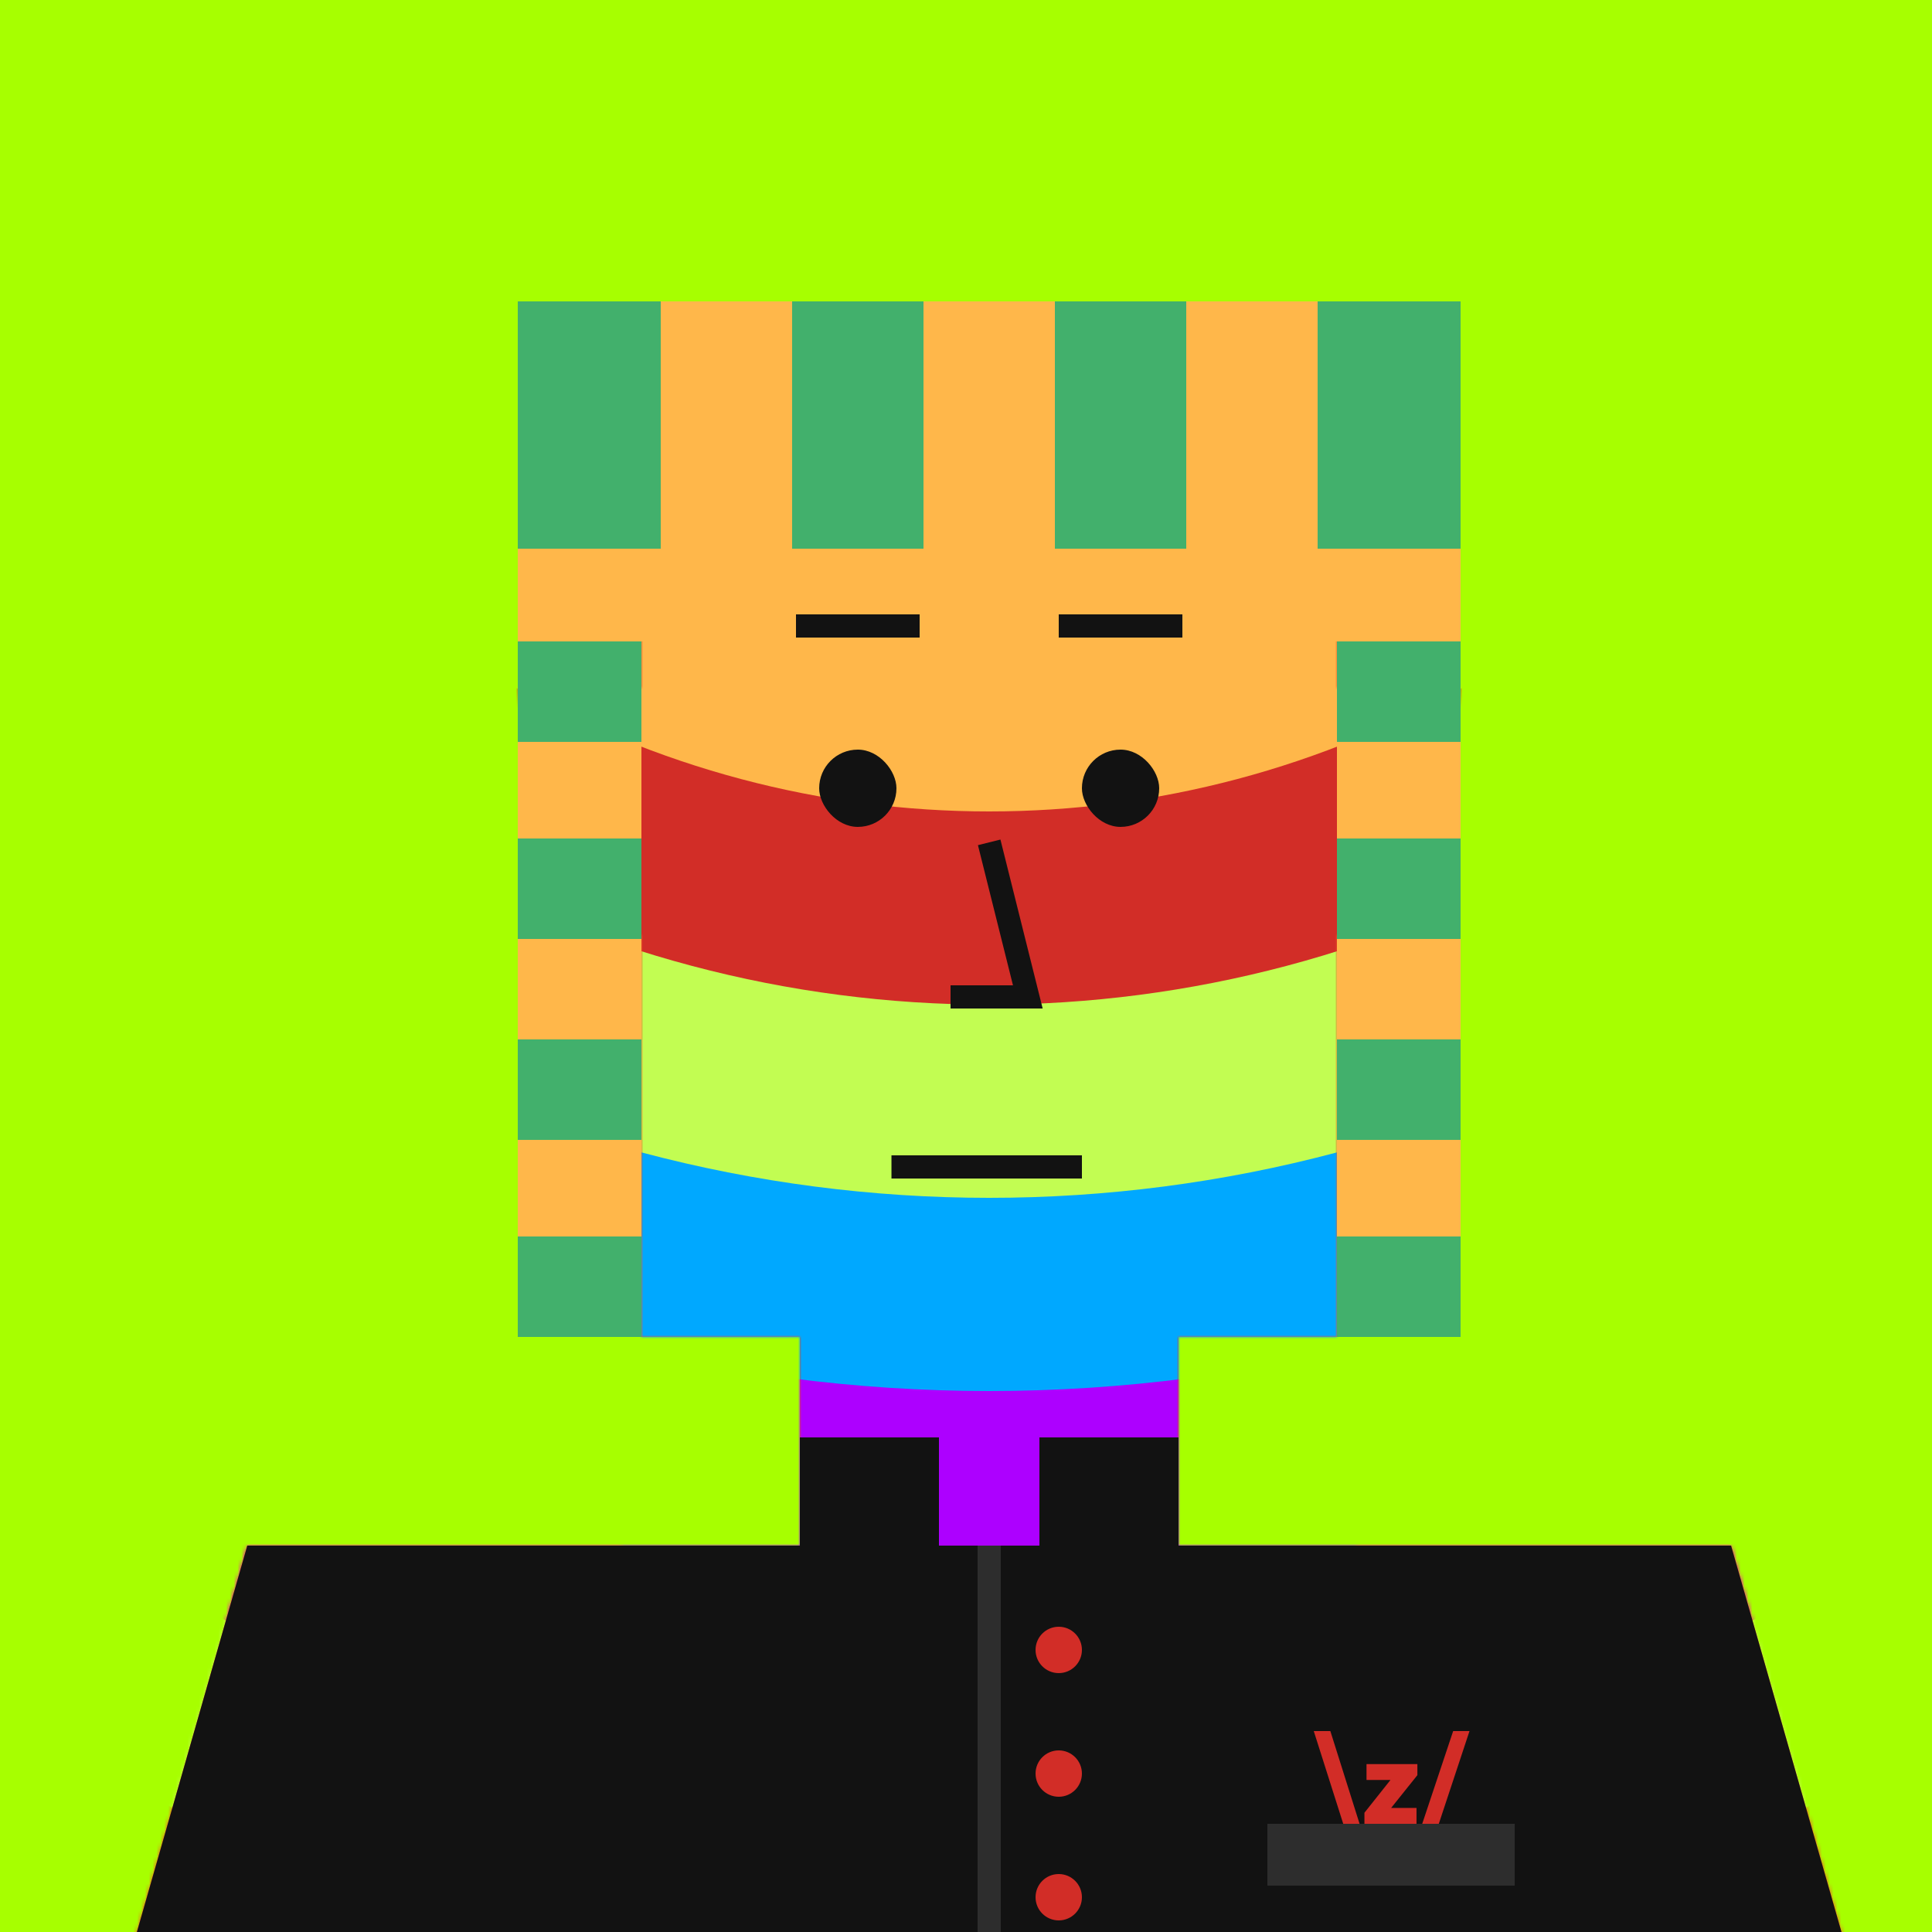 <svg xmlns="http://www.w3.org/2000/svg" viewBox="0 0 500 500"><g id="layer1"><svg width="512" height="512" viewBox="0 0 512 512" fill="none" xmlns="http://www.w3.org/2000/svg">
<rect width="512" height="512" fill="#A7FF00"/>
<path d="M134 178H167V242H146L134 178Z" fill="#E24713"/>
<path d="M378 178H345V242H366L378 178Z" fill="#E24713"/>
<rect x="207" y="346" width="98" height="54" fill="#E24713"/>
<path d="M64 400H448L480 512H32L64 400Z" fill="#F15824"/>
<rect x="166" y="106" width="180" height="240" fill="#F15824"/>
</svg>
</g><g id="layer2"><svg width="512" height="512" viewBox="0 0 512 512" fill="none" xmlns="http://www.w3.org/2000/svg">
<mask id="mask0_34_133" style="mask-type:alpha" maskUnits="userSpaceOnUse" x="32" y="106" width="448" height="406">
<path fill-rule="evenodd" clip-rule="evenodd" d="M207 346H166V242H146L134 178H166L166 106L346 106V178H378L366 242H346V346L305 346V400H448L480 512H32L64 400H207V346Z" fill="#F15824"/>
</mask>
<g mask="url(#mask0_34_133)">
<circle cx="256" cy="-40" r="950" fill="#F15824">
<animate attributeName="cy" values="-40;-400;-40" keyTimes="0;0.5;1" dur="20s" repeatCount="indefinite"/>
</circle>
<circle cx="256" cy="-40" r="900" fill="#C2FD52">
<animate attributeName="cy" values="-40;-400;-40" keyTimes="0;0.5;1" dur="20s" repeatCount="indefinite"/>
</circle>
<circle cx="256" cy="-40" r="850" fill="#AD00FF">
<animate attributeName="cy" values="-40;-400;-40" keyTimes="0;0.5;1" dur="20s" repeatCount="indefinite"/>
</circle>
<circle cx="256" cy="-40" r="800" fill="#00A8FF">
<animate attributeName="cy" values="-40;-400;-40" keyTimes="0;0.5;1" dur="20s" repeatCount="indefinite"/>
</circle>
<circle cx="256" cy="-40" r="750" fill="#C2FD52">
<animate attributeName="cy" values="-40;-400;-40" keyTimes="0;0.5;1" dur="20s" repeatCount="indefinite"/>
</circle>
<circle cx="256" cy="-40" r="700" fill="#D22D27">
<animate attributeName="cy" values="-40;-400;-40" keyTimes="0;0.5;1" dur="20s" repeatCount="indefinite"/>
</circle>
<circle cx="256" cy="-40" r="650" fill="#FFB74A">
<animate attributeName="cy" values="-40;-400;-40" keyTimes="0;0.5;1" dur="20s" repeatCount="indefinite"/>
</circle>
<circle cx="256" cy="-40" r="600" fill="#F15824">
<animate attributeName="cy" values="-40;-400;-40" keyTimes="0;0.5;1" dur="20s" repeatCount="indefinite"/>
</circle>
<circle cx="256" cy="-40" r="550" fill="#C2FD52">
<animate attributeName="cy" values="-40;-400;-40" keyTimes="0;0.5;1" dur="20s" repeatCount="indefinite"/>
</circle>
<circle cx="256" cy="-40" r="500" fill="#FF00B1">
<animate attributeName="cy" values="-40;-400;-40" keyTimes="0;0.5;1" dur="20s" repeatCount="indefinite"/>
</circle>
<circle cx="256" cy="-40" r="450" fill="#AD00FF">
<animate attributeName="cy" values="-40;-400;-40" keyTimes="0;0.5;1" dur="20s" repeatCount="indefinite"/>
</circle>
<circle cx="256" cy="-40" r="400" fill="#00A8FF">
<animate attributeName="cy" values="-40;-400;-40" keyTimes="0;0.5;1" dur="20s" repeatCount="indefinite"/>
</circle>
<circle cx="256" cy="-40" r="350" fill="#C2FD52">
<animate attributeName="cy" values="-40;-400;-40" keyTimes="0;0.5;1" dur="20s" repeatCount="indefinite"/>
</circle>
<circle cx="256" cy="-40" r="300" fill="#D22D27">
<animate attributeName="cy" values="-40;-400;-40" keyTimes="0;0.5;1" dur="20s" repeatCount="indefinite"/>
</circle>
<circle cx="256" cy="-40" r="250" fill="#FFB74A">
<animate attributeName="cy" values="-40;-400;-40" keyTimes="0;0.5;1" dur="20s" repeatCount="indefinite"/>
</circle>
<circle cx="256" cy="-40" r="200" fill="#F15824">
<animate attributeName="cy" values="-40;-400;-40" keyTimes="0;0.5;1" dur="20s" repeatCount="indefinite"/>
</circle>
</g>
<path d="M256 218L266 258H246" stroke="#121212" stroke-width="6"/>
</svg>
</g><g id="layer3"><svg width="512" height="512" viewBox="0 0 512 512" fill="none" xmlns="http://www.w3.org/2000/svg">
<rect width="244" height="24" transform="matrix(1 0 0 -1 134 166)" fill="#FFB74A"/>
<rect width="32" height="26" transform="matrix(1 0 0 -1 134 192)" fill="#42B06C"/>
<rect width="37" height="64" transform="matrix(1 0 0 -1 134 142)" fill="#42B06C"/>
<rect width="34" height="64" transform="matrix(1 0 0 -1 171 142)" fill="#FFB74A"/>
<rect width="34" height="64" transform="matrix(1 0 0 -1 205 142)" fill="#42B06C"/>
<rect width="34" height="64" transform="matrix(1 0 0 -1 239 142)" fill="#FFB74A"/>
<rect width="34" height="64" transform="matrix(1 0 0 -1 273 142)" fill="#42B06C"/>
<rect width="34" height="64" transform="matrix(1 0 0 -1 307 142)" fill="#FFB74A"/>
<rect width="37" height="64" transform="matrix(1 0 0 -1 341 142)" fill="#42B06C"/>
<rect width="32" height="25" transform="matrix(1 0 0 -1 134 217)" fill="#FFB74A"/>
<rect width="32" height="26" transform="matrix(1 0 0 -1 134 243)" fill="#42B06C"/>
<rect width="32" height="26" transform="matrix(1 0 0 -1 134 269)" fill="#FFB74A"/>
<rect width="32" height="26" transform="matrix(1 0 0 -1 134 295)" fill="#42B06C"/>
<rect width="32" height="25" transform="matrix(1 0 0 -1 134 320)" fill="#FFB74A"/>
<rect width="32" height="26" transform="matrix(1 0 0 -1 134 346)" fill="#42B06C"/>
<rect width="32" height="26" transform="matrix(1 0 0 -1 346 192)" fill="#42B06C"/>
<rect width="32" height="25" transform="matrix(1 0 0 -1 346 217)" fill="#FFB74A"/>
<rect width="32" height="26" transform="matrix(1 0 0 -1 346 243)" fill="#42B06C"/>
<rect width="32" height="26" transform="matrix(1 0 0 -1 346 269)" fill="#FFB74A"/>
<rect width="32" height="26" transform="matrix(1 0 0 -1 346 295)" fill="#42B06C"/>
<rect width="32" height="25" transform="matrix(1 0 0 -1 346 320)" fill="#FFB74A"/>
<rect width="32" height="26" transform="matrix(1 0 0 -1 346 346)" fill="#42B06C"/>
</svg>
</g><g id="layer4"><svg width="512" height="512" viewBox="0 0 512 512" fill="none" xmlns="http://www.w3.org/2000/svg">
<path d="M64 400H448L480 512H32L64 400Z" fill="#F15824"/>
<rect x="207" y="372" width="36" height="28" fill="#121212"/>
<rect x="269" y="372" width="36" height="28" fill="#121212"/>
<path d="M64 400H448L480 512H32L64 400Z" fill="#121212"/>
<path d="M340 448L347.629 472H351.857L344.292 448H340ZM376.078 448L368.068 472H372.36L380.307 448H376.079H376.078ZM353.653 460.652H359.853L353.113 469.139V472H366.591V467.899H360.018L366.814 459.412V456.551H353.653V460.652Z" fill="#D22D27"/>
<path d="M256 400L256 512" stroke="#2D2D2D" stroke-width="6"/>
<circle cx="274" cy="427" r="6" fill="#D22D27"/>
<circle cx="274" cy="459" r="6" fill="#D22D27"/>
<circle cx="274" cy="491" r="6" fill="#D22D27"/>
<rect x="328" y="472" width="64" height="16" fill="#2D2D2D"/>
</svg>
</g><g id="layer5"><svg></svg></g><g id="layer6"><svg width="512" height="512" viewBox="0 0 512 512" fill="none" xmlns="http://www.w3.org/2000/svg">
<path d="M230.711 302H280" stroke="#121212" stroke-width="6"/>
</svg>
</g><g id="layer7"><svg width="512" height="512" viewBox="0 0 512 512" fill="none" xmlns="http://www.w3.org/2000/svg">
    <rect x="212" y="194" width="20" height="20" rx="10" fill="#121212"/>
    <rect x="280" y="194" width="20" height="20" rx="10" fill="#121212">
        <animate attributeName="y" dur="4s" repeatCount="indefinite" keyTimes="0;0.475;0.5;0.575;0.6;1" values="194;194;203;203;194;194" />
        <animate attributeName="height" dur="4s" repeatCount="indefinite" keyTimes="0;0.475;0.5;0.575;0.6;1" values="20;20;2;2;20;20" />
        <animate attributeName="rx" dur="4s" repeatCount="indefinite" keyTimes="0;0.475;0.5;0.575;0.6;1" values="10;10;1;1;10;10" />
    </rect>
    <path id="path1" d="M206 162H238" stroke="#121212" stroke-width="6"/>
    <g transform="translate(0,0)">
        <path id="path2" d="M274 162H306" stroke="#121212" stroke-width="6">
            <animateTransform attributeName="transform" type="translate" begin="0s" dur="4s" repeatCount="indefinite" keyTimes="0;0.475;0.5;0.575;0.6;1" values="0 0;0 0;0 5;0 5;0 0;0 0" />
            <animateTransform attributeName="transform" type="rotate" begin="0s" dur="4s" repeatCount="indefinite" keyTimes="0;0.475;0.5;0.575;0.6;1" values="0 274 162;0 274 162;10 274 162;10 274 162;0 274 162;0 274 162" additive="sum" />
        </path>
    </g>
</svg>
</g><g id="layer8"><svg></svg></g></svg>